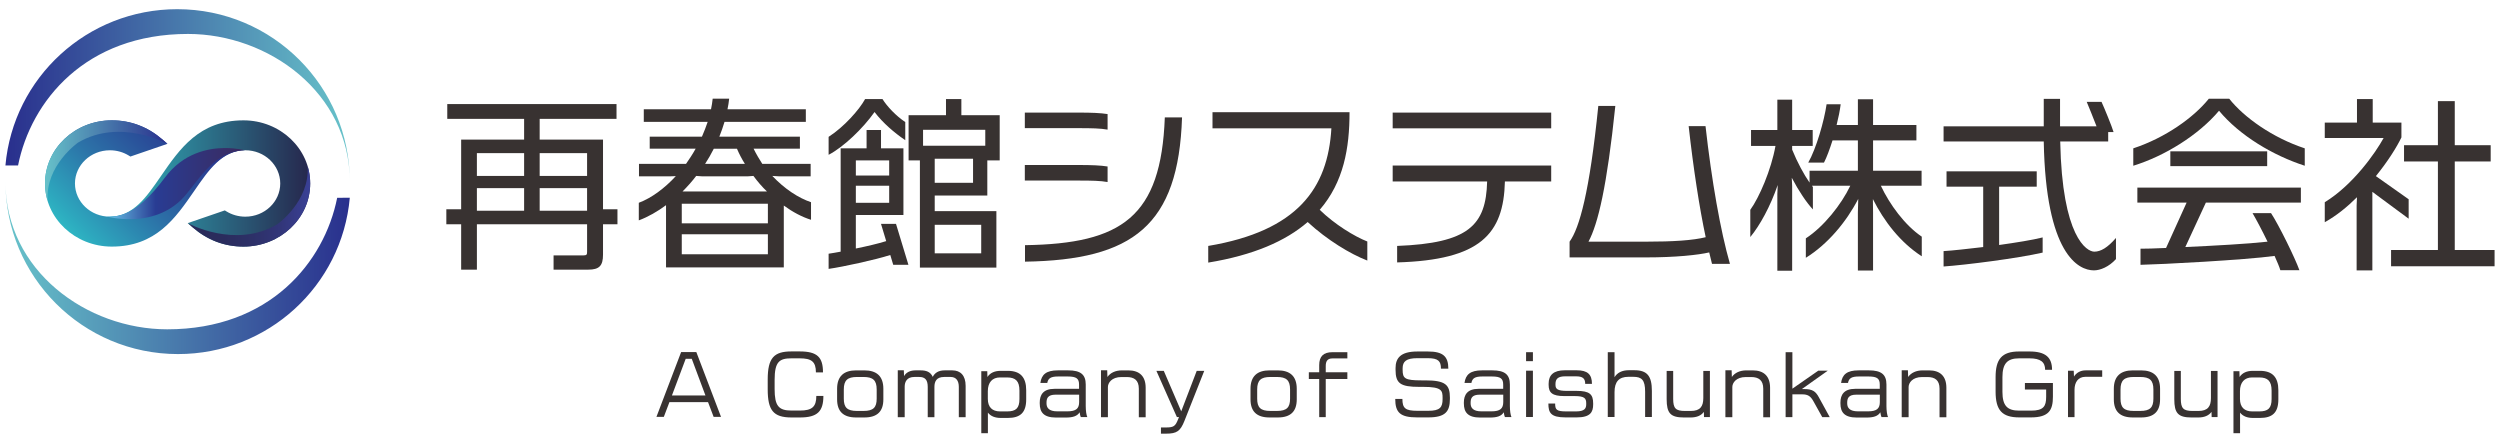 <?xml version="1.0" encoding="utf-8"?>
<!-- Generator: Adobe Illustrator 16.0.0, SVG Export Plug-In . SVG Version: 6.00 Build 0)  -->
<!DOCTYPE svg PUBLIC "-//W3C//DTD SVG 1.1//EN" "http://www.w3.org/Graphics/SVG/1.1/DTD/svg11.dtd">
<svg version="1.1" id="レイヤー_1" xmlns="http://www.w3.org/2000/svg" xmlns:xlink="http://www.w3.org/1999/xlink" x="0px"
	 y="0px" width="350px" height="62px" viewBox="0 0 350 62" enable-background="new 0 0 350 62" xml:space="preserve">
<g>
	<path fill="#383231" d="M99.907,58.357l-0.782-2.059h-5.406l-0.781,2.059h-1.035l3.456-9.072h2.125l3.457,9.072H99.907z
		 M96.846,50.232h-0.848l-1.927,5.131h4.691L96.846,50.232z"/>
	<path fill="#383231" d="M111.994,58.445h-1.189c-2.555,0-3.326-1.023-3.326-3.941v-1.365c0-3.039,0.88-3.941,3.326-3.941h1.144
		c2.478,0,3.27,0.814,3.27,2.941h-0.991c0-1.51-0.617-1.973-2.279-1.973h-1.144c-1.685,0-2.358,0.463-2.358,3.016v1.279
		c0,2.355,0.551,3.016,2.358,3.016h1.189c1.716,0,2.291-0.549,2.291-2.049h0.99C115.274,57.598,114.437,58.445,111.994,58.445"/>
	<path fill="#383231" d="M121.017,58.445h-1.167c-1.796,0-2.655-0.857-2.655-2.531v-1.486c0-1.783,0.98-2.576,2.655-2.576h1.167
		c1.685,0,2.653,0.793,2.653,2.576v1.486C123.67,57.588,122.824,58.445,121.017,58.445 M122.735,54.525
		c0-1.287-0.518-1.748-1.839-1.748h-0.925c-1.311,0-1.838,0.461-1.838,1.748v1.289c0,1.223,0.462,1.717,1.838,1.717h0.925
		c1.377,0,1.839-0.494,1.839-1.717V54.525z"/>
	<path fill="#383231" d="M134.234,58.412v-4.248c0-0.871-0.386-1.389-1.136-1.389h-0.925c-1.057,0-1.354,0.629-1.354,1.389v4.248
		h-0.936v-4.248c0-1.025-0.409-1.389-1.19-1.389h-0.683c-1.034,0-1.354,0.672-1.354,1.354v4.283h-0.968V51.84h0.847l0.033,0.814
		c0.287-0.516,0.859-0.803,1.586-0.803h0.748c0.716,0,1.355,0.176,1.685,0.912c0.276-0.561,0.815-0.912,1.651-0.912h1.09
		c1.124,0,1.861,0.703,1.861,2.168v4.393H134.234z"/>
	<path fill="#383231" d="M141.092,58.512h-0.991c-0.771,0-1.399-0.23-1.796-0.748v2.885h-0.924v-8.676h0.836l0.023,0.805
		c0.395-0.596,1.034-0.859,1.85-0.859h1.001c1.75,0,2.577,0.902,2.577,2.709v1.287C143.668,57.764,142.841,58.512,141.092,58.512
		 M142.722,54.682c0-1.334-0.54-1.84-1.729-1.84h-1.003c-1.046,0-1.694,0.682-1.694,1.916v1.08c0,1.176,0.627,1.76,1.718,1.76h0.979
		c1.244,0,1.729-0.451,1.729-1.738V54.682z"/>
	<path fill="#383231" d="M151.31,58.391c-0.055-0.131-0.123-0.361-0.166-0.672c-0.319,0.541-0.947,0.738-1.938,0.738h-1.365
		c-1.717,0-2.278-0.738-2.278-1.971v-0.133c0-1.066,0.483-1.916,2.046-1.916h3.458v-0.594c0-0.826-0.342-1.135-1.574-1.135h-1.343
		c-1.024,0-1.41,0.242-1.532,0.904h-0.967c0.165-1.168,0.802-1.762,2.466-1.762h1.42c1.761,0,2.466,0.594,2.466,1.98v3.018
		c0,0.684,0.098,1.275,0.219,1.541H151.31z M151.079,55.254h-3.293c-1.079,0-1.275,0.482-1.275,1.133v0.078
		c0,0.627,0.341,1.123,1.507,1.123h1.409c1.244,0,1.653-0.406,1.653-1.313V55.254z"/>
	<path fill="#383231" d="M159.435,58.412v-3.996c0-1.209-0.671-1.631-1.685-1.631h-0.749c-1.376,0-1.894,0.828-1.894,1.398v4.229
		h-0.968V51.84h0.87l0.032,0.936c0.407-0.582,1.123-0.924,2.037-0.924h0.88c1.585,0,2.434,0.836,2.434,2.434v4.127H159.435z"/>
	<path fill="#383231" d="M165.815,58.941c-0.562,1.41-1.059,1.771-2.556,1.771h-0.726v-0.867h0.671c1.089,0,1.343-0.145,1.739-1.168
		l0.111-0.285h-0.288l-2.872-6.475h1.035l2.443,5.67l2.17-5.67h1.055L165.815,58.941z"/>
	<path fill="#383231" d="M178.891,58.445h-1.165c-1.796,0-2.655-0.857-2.655-2.531v-1.486c0-1.783,0.979-2.576,2.655-2.576h1.165
		c1.686,0,2.654,0.793,2.654,2.576v1.486C181.545,57.588,180.698,58.445,178.891,58.445 M180.609,54.525
		c0-1.287-0.519-1.748-1.84-1.748h-0.925c-1.31,0-1.838,0.461-1.838,1.748v1.289c0,1.223,0.462,1.717,1.838,1.717h0.925
		c1.379,0,1.84-0.494,1.84-1.717V54.525z"/>
	<path fill="#383231" d="M185.604,53.063v5.34h-0.915v-5.34h-1.453v-0.947h1.453v-1.002c0-1.211,0.585-1.807,1.841-1.807h2.101
		v0.871h-2.092c-0.704,0-0.935,0.406-0.935,1.057v0.881h3.026v0.947H185.604z"/>
	<path fill="#383231" d="M199.969,58.436h-1.574c-2.356,0-3.062-0.672-3.062-2.588h1.002c0,1.311,0.42,1.664,2.093,1.664h1.53
		c1.64,0,2.003-0.484,2.003-1.643v-0.164c0-1.014-0.099-1.543-2.675-1.543h-0.584c-2.653,0-3.325-0.482-3.325-2.398v-0.232
		c0-1.387,0.694-2.324,3.051-2.324h1.476c2.124,0,2.861,0.695,2.861,2.402h-1.034c0-1.047-0.364-1.465-1.849-1.465h-1.454
		c-1.542,0-2.06,0.451-2.06,1.42v0.221c0,1.199,0.319,1.465,2.61,1.465h0.538c2.854,0,3.469,0.617,3.469,2.412v0.186
		C202.985,57.576,202.393,58.436,199.969,58.436"/>
	<path fill="#383231" d="M210.687,58.391c-0.055-0.131-0.121-0.361-0.165-0.672c-0.317,0.541-0.946,0.738-1.937,0.738h-1.366
		c-1.716,0-2.278-0.738-2.278-1.971v-0.133c0-1.066,0.484-1.916,2.047-1.916h3.458v-0.594c0-0.826-0.342-1.135-1.573-1.135h-1.344
		c-1.023,0-1.41,0.242-1.532,0.904h-0.968c0.164-1.168,0.803-1.762,2.466-1.762h1.42c1.763,0,2.468,0.594,2.468,1.98v3.018
		c0,0.684,0.099,1.275,0.219,1.541H210.687z M210.456,55.254h-3.292c-1.079,0-1.277,0.482-1.277,1.133v0.078
		c0,0.627,0.343,1.123,1.508,1.123h1.41c1.244,0,1.651-0.406,1.651-1.313V55.254z"/>
	<path fill="#383231" d="M213.651,49.307h0.957v1.256h-0.957V49.307z M213.651,51.895h0.957v6.486h-0.957V51.895z"/>
	<path fill="#383231" d="M220.748,58.436h-1.574c-2.07,0-2.4-0.65-2.4-1.938h0.947c0,0.848,0.177,1.1,1.552,1.1h1.366
		c1.222,0,1.431-0.43,1.431-1.012v-0.133c0-0.682-0.23-1.002-1.63-1.002h-1.44c-1.685,0-2.192-0.473-2.192-1.574v-0.164
		c0-1.223,0.716-1.873,2.258-1.873h1.673c1.521,0,2.135,0.574,2.135,1.904h-0.946c0-0.76-0.34-1.057-1.299-1.057h-1.497
		c-0.968,0-1.365,0.32-1.365,1.068v0.121c0,0.563,0.253,0.848,1.597,0.848h1.365c1.827,0,2.312,0.484,2.312,1.75v0.166
		C223.038,57.678,222.664,58.436,220.748,58.436"/>
	<path fill="#383231" d="M230.317,58.381v-3.545c0-1.652-0.484-2.082-1.651-2.082h-0.704c-1.299,0-1.928,0.684-1.928,2.135v3.492
		h-0.946v-9.074h0.946v3.504c0.363-0.619,1.047-0.98,1.981-0.98h0.804c1.795,0,2.444,0.824,2.444,2.895v3.656H230.317z"/>
	<path fill="#383231" d="M238.561,58.391l-0.021-0.727c-0.376,0.506-0.971,0.783-1.872,0.783h-0.913
		c-1.885,0-2.424-0.596-2.424-2.564v-3.955h0.914v3.91c0,1.33,0.353,1.695,1.65,1.695h0.815c1.311,0,1.752-0.629,1.752-1.807v-3.799
		h0.924v6.463H238.561z"/>
	<path fill="#383231" d="M246.855,58.412v-3.996c0-1.209-0.672-1.631-1.686-1.631h-0.749c-1.375,0-1.894,0.828-1.894,1.398v4.229
		h-0.97V51.84h0.871l0.034,0.936c0.405-0.582,1.121-0.924,2.035-0.924h0.881c1.585,0,2.434,0.836,2.434,2.434v4.127H246.855z"/>
	<path fill="#383231" d="M255.117,58.402l-1.243-2.234c-0.397-0.717-0.784-0.959-1.564-0.959h-1.376v3.193h-0.947v-9.096h0.947
		v5.109l3.621-2.521h1.333l-3.611,2.566l-0.031,0.012h0.394c1.059,0,1.542,0.297,1.993,1.135l1.532,2.795H255.117z"/>
	<path fill="#383231" d="M263.41,58.391c-0.057-0.131-0.123-0.361-0.167-0.672c-0.318,0.541-0.946,0.738-1.938,0.738h-1.364
		c-1.718,0-2.28-0.738-2.28-1.971v-0.133c0-1.066,0.485-1.916,2.048-1.916h3.457v-0.594c0-0.826-0.341-1.135-1.573-1.135h-1.343
		c-1.024,0-1.41,0.242-1.531,0.904h-0.968c0.163-1.168,0.801-1.762,2.466-1.762h1.421c1.76,0,2.464,0.594,2.464,1.98v3.018
		c0,0.684,0.1,1.275,0.221,1.541H263.41z M263.177,55.254h-3.292c-1.078,0-1.277,0.482-1.277,1.133v0.078
		c0,0.627,0.343,1.123,1.51,1.123h1.409c1.244,0,1.65-0.406,1.65-1.313V55.254z"/>
	<path fill="#383231" d="M271.535,58.412v-3.996c0-1.209-0.67-1.631-1.685-1.631h-0.749c-1.376,0-1.895,0.828-1.895,1.398v4.229
		h-0.968V51.84h0.87l0.032,0.936c0.408-0.582,1.123-0.924,2.038-0.924h0.88c1.585,0,2.434,0.836,2.434,2.434v4.127H271.535z"/>
	<path fill="#383231" d="M284.327,58.436h-1.631c-2.4,0-3.313-1.002-3.313-3.604v-2.035c0-2.488,0.848-3.59,3.281-3.59h1.465
		c2.256,0,3.158,0.838,3.158,2.566h-0.969c0-1.066-0.616-1.605-2.189-1.605h-1.465c-1.641,0-2.323,0.736-2.323,2.629v2.061
		c0,1.949,0.683,2.631,2.355,2.631h1.662c1.752,0,2.104-0.627,2.104-1.926v-1.025h-2.975v-0.914h3.921v1.916
		C287.409,57.412,286.849,58.436,284.327,58.436"/>
	<path fill="#383231" d="M291.954,52.754c-1.036,0-1.521,0.793-1.521,1.816v3.832h-0.914v-6.496h0.804l0.034,0.814
		c0.329-0.537,0.925-0.869,1.617-0.869h2.334v0.902H291.954z"/>
	<path fill="#383231" d="M299.757,58.445h-1.167c-1.795,0-2.654-0.857-2.654-2.531v-1.486c0-1.783,0.981-2.576,2.654-2.576h1.167
		c1.686,0,2.653,0.793,2.653,2.576v1.486C302.41,57.588,301.562,58.445,299.757,58.445 M301.475,54.525
		c0-1.287-0.519-1.748-1.838-1.748h-0.926c-1.311,0-1.838,0.461-1.838,1.748v1.289c0,1.223,0.462,1.717,1.838,1.717h0.926
		c1.374,0,1.838-0.494,1.838-1.717V54.525z"/>
	<path fill="#383231" d="M309.632,58.391l-0.022-0.727c-0.376,0.506-0.97,0.783-1.871,0.783h-0.915
		c-1.883,0-2.423-0.596-2.423-2.564v-3.955h0.915v3.91c0,1.33,0.353,1.695,1.651,1.695h0.815c1.31,0,1.749-0.629,1.749-1.807v-3.799
		h0.926v6.463H309.632z"/>
	<path fill="#383231" d="M316.393,58.512h-0.989c-0.771,0-1.399-0.23-1.796-0.748v2.885h-0.924v-8.676h0.835l0.022,0.805
		c0.397-0.596,1.036-0.859,1.85-0.859h1.002c1.751,0,2.577,0.902,2.577,2.709v1.287C318.97,57.764,318.144,58.512,316.393,58.512
		 M318.023,54.682c0-1.334-0.54-1.84-1.729-1.84h-1.004c-1.046,0-1.694,0.682-1.694,1.916v1.08c0,1.176,0.628,1.76,1.717,1.76h0.981
		c1.243,0,1.729-0.451,1.729-1.738V54.682z"/>
	<g>
		<defs>
			<path id="SVGID_1_" d="M22.521,24.667c-2.005,2.915-3.9,5.667-7.138,5.667c0,0,8.222,0.954,11.414-3.441
				c2.191-3.015,4.268-5.856,7.55-5.856c2.696,0,4.887,2.086,4.887,4.649c0,2.563-2.191,4.648-4.887,4.648
				c-0.952,0-1.872-0.26-2.665-0.75l-0.207-0.129l-5.192,1.781l0.678,0.586c2.071,1.793,4.467,2.701,7.123,2.701
				c5.152,0,9.344-3.965,9.344-8.838c0-4.874-4.192-8.838-9.344-8.838C27.907,16.848,25.17,20.822,22.521,24.667"/>
		</defs>
		<clipPath id="SVGID_2_">
			<use xlink:href="#SVGID_1_"  overflow="visible"/>
		</clipPath>
		
			<linearGradient id="SVGID_3_" gradientUnits="userSpaceOnUse" x1="-260.11" y1="340.182" x2="-259.074" y2="340.182" gradientTransform="matrix(-27.071 0 0 27.071 -6997.909 -9183.247)">
			<stop  offset="0" style="stop-color:#26264C"/>
			<stop  offset="1" style="stop-color:#31B7C2"/>
		</linearGradient>
		<rect x="15.384" y="16.848" clip-path="url(#SVGID_2_)" fill="url(#SVGID_3_)" width="28.045" height="17.676"/>
	</g>
	<g>
		<defs>
			<path id="SVGID_4_" d="M6.3,25.686c0,4.874,4.193,8.838,9.348,8.838c6.176,0,8.913-3.976,11.561-7.818
				c2.006-2.915,3.901-5.667,7.139-5.667c0,0-7.903-0.617-11.096,3.778c-2.189,3.015-4.586,5.517-7.868,5.517
				c-2.696,0-4.889-2.085-4.889-4.648c0-2.562,2.192-4.647,4.889-4.647c0.951,0,1.872,0.259,2.664,0.75l0.208,0.128l5.191-1.781
				L22.77,19.55c-2.073-1.794-4.469-2.703-7.122-2.703C10.493,16.848,6.3,20.812,6.3,25.686"/>
		</defs>
		<clipPath id="SVGID_5_">
			<use xlink:href="#SVGID_4_"  overflow="visible"/>
		</clipPath>
		
			<linearGradient id="SVGID_6_" gradientUnits="userSpaceOnUse" x1="-251.272" y1="328.438" x2="-250.236" y2="328.438" gradientTransform="matrix(17.473 -17.473 -17.473 -17.473 10140.765 1382.753)">
			<stop  offset="0" style="stop-color:#2EB6C3"/>
			<stop  offset="0.085" style="stop-color:#2DA6BD"/>
			<stop  offset="0.388" style="stop-color:#2C73A8"/>
			<stop  offset="0.653" style="stop-color:#2A4E99"/>
			<stop  offset="0.865" style="stop-color:#293790"/>
			<stop  offset="1" style="stop-color:#292F8D"/>
		</linearGradient>
		<polygon clip-path="url(#SVGID_5_)" fill="url(#SVGID_6_)" points="-2.537,25.686 20.325,2.824 43.185,25.687 20.325,48.547 		"/>
	</g>
	<g>
		<defs>
			<path id="SVGID_7_" d="M6.3,25.686c0,0.858,0.13,1.688,0.372,2.472c-0.369-4.985,4.266-8.203,4.266-8.203
				c5.92-3.475,12.508,0.182,12.508,0.182L22.77,19.55c-2.073-1.794-4.469-2.703-7.122-2.703C10.493,16.848,6.3,20.812,6.3,25.686"
				/>
		</defs>
		<clipPath id="SVGID_8_">
			<use xlink:href="#SVGID_7_"  overflow="visible"/>
		</clipPath>
		
			<linearGradient id="SVGID_9_" gradientUnits="userSpaceOnUse" x1="-242.765" y1="330.494" x2="-241.728" y2="330.494" gradientTransform="matrix(16.549 0 0 -16.549 4023.689 5491.498)">
			<stop  offset="0" style="stop-color:#67C3CA"/>
			<stop  offset="1" style="stop-color:#292F8D"/>
		</linearGradient>
		<rect x="6.3" y="16.479" clip-path="url(#SVGID_8_)" fill="url(#SVGID_9_)" width="17.146" height="11.678"/>
	</g>
	<g>
		<defs>
			<path id="SVGID_10_" d="M38.793,31.416c-5.919,3.475-12.509-0.18-12.509-0.18l0.678,0.586c2.071,1.793,4.467,2.701,7.123,2.701
				c5.152,0,9.344-3.965,9.344-8.838c0-0.857-0.129-1.688-0.37-2.472C43.427,28.197,38.793,31.416,38.793,31.416"/>
		</defs>
		<clipPath id="SVGID_11_">
			<use xlink:href="#SVGID_10_"  overflow="visible"/>
		</clipPath>
		
			<linearGradient id="SVGID_12_" gradientUnits="userSpaceOnUse" x1="-264.313" y1="342.541" x2="-263.277" y2="342.541" gradientTransform="matrix(-16.549 0 0 16.549 -4330.557 -5639.482)">
			<stop  offset="0" style="stop-color:#3A4197"/>
			<stop  offset="0.037" style="stop-color:#393F92"/>
			<stop  offset="0.252" style="stop-color:#323679"/>
			<stop  offset="0.476" style="stop-color:#2D3068"/>
			<stop  offset="0.717" style="stop-color:#2A2C5D"/>
			<stop  offset="1" style="stop-color:#292B5A"/>
		</linearGradient>
		<rect x="26.284" y="23.213" clip-path="url(#SVGID_11_)" fill="url(#SVGID_12_)" width="17.145" height="11.677"/>
	</g>
	<g>
		<defs>
			<path id="SVGID_13_" d="M23.09,24.857c-4.083,5.483-6.691,5.515-8.144,5.449c0,0,6.093,1.749,10.312-2.23
				c2.208-2.084,4.247-6.809,8.906-7.058c0,0-1.072-0.293-2.631-0.293C29.161,20.725,25.659,21.407,23.09,24.857"/>
		</defs>
		<clipPath id="SVGID_14_">
			<use xlink:href="#SVGID_13_"  overflow="visible"/>
		</clipPath>
		
			<linearGradient id="SVGID_15_" gradientUnits="userSpaceOnUse" x1="-243.907" y1="331.09" x2="-242.871" y2="331.09" gradientTransform="matrix(18.55 0 0 -18.55 4539.423 6168.112)">
			<stop  offset="0" style="stop-color:#68C6EA"/>
			<stop  offset="0.358" style="stop-color:#293C93"/>
			<stop  offset="1" style="stop-color:#3B2A5E"/>
		</linearGradient>
		<rect x="14.947" y="20.725" clip-path="url(#SVGID_14_)" fill="url(#SVGID_15_)" width="19.218" height="11.33"/>
	</g>
	<g>
		<defs>
			<path id="SVGID_16_" d="M0.759,23.17l1.768-0.001c1.796-9.005,9.416-18.417,23.792-18.417c11.248,0,22.653,8.199,22.653,20.687
				c0-13.339-10.816-24.153-24.155-24.153C12.211,1.287,1.862,10.852,0.759,23.17"/>
		</defs>
		<clipPath id="SVGID_17_">
			<use xlink:href="#SVGID_16_"  overflow="visible"/>
		</clipPath>
		
			<linearGradient id="SVGID_18_" gradientUnits="userSpaceOnUse" x1="-249.687" y1="334.368" x2="-248.651" y2="334.368" gradientTransform="matrix(46.533 0 0 -46.533 11619.574 15572.648)">
			<stop  offset="0" style="stop-color:#292F8D"/>
			<stop  offset="1" style="stop-color:#67C3CA"/>
		</linearGradient>
		<rect x="0.759" y="1.287" clip-path="url(#SVGID_17_)" fill="url(#SVGID_18_)" width="48.213" height="24.153"/>
	</g>
	<g>
		<defs>
			<path id="SVGID_19_" d="M24.915,49.57c12.604,0,22.954-9.564,24.057-21.884l-1.767,0.002
				c-1.796,9.003-9.417,18.416-23.793,18.416c-11.248,0-22.653-8.199-22.653-20.688C0.759,38.756,11.574,49.57,24.915,49.57"/>
		</defs>
		<clipPath id="SVGID_20_">
			<use xlink:href="#SVGID_19_"  overflow="visible"/>
		</clipPath>
		
			<linearGradient id="SVGID_21_" gradientUnits="userSpaceOnUse" x1="-257.349" y1="338.652" x2="-256.312" y2="338.652" gradientTransform="matrix(-46.534 0 0 46.534 -11926.467 -15721.181)">
			<stop  offset="0" style="stop-color:#292F8D"/>
			<stop  offset="1" style="stop-color:#67C3CA"/>
		</linearGradient>
		<rect x="0.759" y="25.416" clip-path="url(#SVGID_20_)" fill="url(#SVGID_21_)" width="48.213" height="24.154"/>
	</g>
	<path fill="#383231" d="M84.422,31.397v4.25c0,1.559-0.519,2.104-2.074,2.104H77.5v-1.998h4.2c0.44,0,0.492-0.129,0.492-0.492
		v-3.863H66.766v6.353h-2.204v-6.353h-2.075v-2.1h2.075v-9.749h8.814v-2.903H62.618v-2.074h23.695v2.074H75.554v2.903h8.868v9.749
		h2.022v2.1H84.422z M73.376,21.442h-6.611v3.189h6.611V21.442z M73.376,26.342h-6.611v3.161h6.611V26.342z M82.191,21.442h-6.637
		v3.189h6.637V21.442z M82.191,26.342h-6.637v3.161h6.637V26.342z"/>
	<path fill="#383231" d="M109.732,28.778v8.659H93.244v-8.711c-1.193,0.882-2.489,1.633-3.812,2.126V28.39
		c1.79-0.675,3.577-1.998,5.185-3.734l-0.701,0.026h-4.458v-1.738h6.584c0.466-0.674,0.934-1.374,1.348-2.126h-6.43v-1.685h7.312
		c0.311-0.7,0.57-1.4,0.804-2.074h-8.946v-1.763h9.412c0.104-0.493,0.181-0.985,0.233-1.478h2.308
		c-0.052,0.493-0.13,0.984-0.234,1.478h10.968v1.763h-11.383c-0.206,0.674-0.44,1.374-0.725,2.074h11.278v1.685h-6.482
		c0.364,0.752,0.802,1.479,1.218,2.126h6.768v1.738h-4.485l-0.882-0.053c1.711,1.815,3.655,3.085,5.419,3.681v2.462
		C112.299,30.385,110.975,29.687,109.732,28.778 M107.503,28.519H95.448v2.749h12.056V28.519z M107.503,32.797H95.448v2.801h12.056
		V32.797z M105.479,24.63l-0.75,0.053h-6.482l-0.778-0.053c-0.595,0.777-1.242,1.504-1.917,2.178h11.822
		C106.673,26.134,106.05,25.407,105.479,24.63 M103.173,20.819h-3.24c-0.364,0.726-0.778,1.452-1.22,2.126h5.574
		C103.845,22.246,103.484,21.544,103.173,20.819"/>
	<path fill="#383231" d="M122.436,15.684c-1.608,2.283-4.33,4.902-6.43,5.99v-2.515c2.177-1.401,4.303-3.811,5.107-5.288h2.437
		c0.622,1.011,1.919,2.386,3.188,3.214v2.542C125.21,18.589,123.627,17.242,122.436,15.684 M125.053,37.074l-0.414-1.375
		c-2.1,0.676-6.611,1.658-8.633,1.945V35.52c0.466-0.078,1.038-0.156,1.686-0.287V20.768h3.629V18.2h2.021v2.567h3.138V30.1h-6.663
		v4.693c1.529-0.311,3.083-0.674,4.251-1.037l-0.727-2.41h2.1l1.738,5.728H125.053z M124.485,22.453h-4.667v2.125h4.667V22.453z
		 M124.485,26.004h-4.667v2.386h4.667V26.004z M138.224,22.453v4.925h-7.363v2.178h8.633v7.907h-10.707v-15.01h-1.583v-6.326h5.236
		v-2.255h2.152v2.255h5.367v6.326H138.224z M137.939,18.174h-8.711v2.23h8.711V18.174z M136.227,22.219h-5.367v3.37h5.367V22.219z
		 M137.37,31.473h-6.509v3.994h6.509V31.473z"/>
	<path fill="#383231" d="M150.992,17.941h-7.517v-2.178h7.544c1.788,0,3.084,0.053,4.043,0.208v2.177
		C154.079,17.967,152.834,17.941,150.992,17.941 M150.992,25.278h-7.517V23.1h7.544c1.788,0,3.084,0.051,4.043,0.209v2.177
		C154.079,25.304,152.834,25.278,150.992,25.278 M143.5,36.633v-2.309c13.559-0.205,19.055-3.939,19.574-17.886h2.412
		C164.991,31.578,158.615,36.398,143.5,36.633"/>
	<path fill="#383231" d="M183.075,31.085c-3.086,2.671-7.596,4.64-13.922,5.679V34.43c12.497-2.1,16.749-8.063,17.242-16.463H169.75
		v-2.255h19.185c0,5.004-0.804,9.749-4.173,13.662c2.099,2.048,4.873,3.734,6.663,4.435v2.67
		C189.063,35.57,185.797,33.6,183.075,31.085"/>
	<path fill="#383231" d="M194.975,15.763h22.193v2.204h-22.193V15.763z M210.687,25.407c-0.183,7.362-3.423,10.991-15.088,11.331
		V34.43c10.007-0.387,12.442-2.877,12.6-9.022h-13.224v-2.229h22.193v2.229H210.687z"/>
	<path fill="#383231" d="M239.681,36.945c-0.131-0.494-0.26-1.037-0.391-1.607c-1.555,0.361-4.69,0.699-8.865,0.699h-10.683v-2.203
		c1.374-1.895,2.801-6.923,4.02-19.004h2.384c-1.165,11.226-2.41,16.488-3.759,19.004h7.985c3.916,0,6.638-0.184,8.425-0.625
		c-0.879-4.12-1.735-9.694-2.385-15.553h2.361c0.854,7.622,2.099,14.7,3.42,19.29H239.681z"/>
	<path fill="#383231" d="M262.204,27.871l0.024,1.815v8.193h-2.125v-8.141l0.051-1.892c-1.66,3.213-4.276,6.352-7.337,8.244v-2.723
		c2.516-1.633,4.979-4.745,6.223-7.363h-5.365c0.051,0.077,0.103,0.129,0.129,0.181v3.135c-0.907-0.983-1.972-2.564-2.956-4.432
		l0.053,1.142v11.874h-2.073V27.172l0.052-1.271c-1.037,3.007-2.49,5.652-3.839,7.285v-3.811c1.245-1.712,2.931-5.6,3.525-8.945
		h-3.421V18.2h3.683v-4.25h2.073v4.25h2.877v2.229H250.9v0.52c0.725,1.788,1.658,3.499,2.437,4.614v-1.658h6.767v-4.252h-3.551
		c-0.391,1.219-0.804,2.358-1.194,3.11h-2.204c1.115-1.945,2.23-5.834,2.567-8.165h1.972c-0.104,0.855-0.312,1.892-0.57,2.903h2.98
		v-3.603h2.125V17.5h6.068v2.152h-6.068v4.252h6.793v2.1h-5.703c1.219,2.592,3.345,5.521,5.729,7.128v2.748
		C266.066,33.963,263.76,30.98,262.204,27.871"/>
	<path fill="#383231" d="M293.151,37.852c-2.179,0-6.741-2.256-7.026-18.044h-14.024v-2.125h14.024v-3.837h2.281v3.837h5.108
		c-0.442-1.116-1.115-2.852-1.375-3.422h2.074c0.362,0.777,1.479,3.499,1.686,4.227h-0.752v1.32h-6.715
		c0.26,13.431,3.733,15.425,4.771,15.425c0.906,0,1.867-0.57,3.033-1.918v2.957C295.252,37.357,294.032,37.852,293.151,37.852
		 M272.101,37.309v-2.154c1.296-0.076,3.369-0.311,5.547-0.568v-8.452h-5.133v-2.152h12.626v2.152h-5.263v8.165
		c2.386-0.336,4.666-0.699,6.093-1.061v2.125C282.496,36.166,275.158,37.1,272.101,37.309"/>
	<path fill="#383231" d="M310.664,15.504c-2.878,3.422-7.623,6.352-12.004,7.7v-2.436c4.485-1.479,8.452-4.305,10.576-6.947h2.854
		c2.098,2.643,6.093,5.469,10.576,6.947v2.436C318.26,21.779,313.567,19.005,310.664,15.504 M308.822,28.364l-2.877,6.222
		c3.968-0.184,8.737-0.441,11.51-0.752c-0.752-1.557-1.581-3.111-2.099-3.993h2.592c1.091,1.659,3.396,6.353,3.968,7.985h-2.671
		c-0.129-0.469-0.44-1.166-0.804-1.998c-4.096,0.57-16.021,1.193-18.771,1.246v-2.256c0.675,0,1.97-0.025,3.578-0.104l2.878-6.351
		h-6.896v-2.101h22.892v2.101H308.822z M303.846,21.182h13.559v2.074h-13.559V21.182z"/>
	<path fill="#383231" d="M332.13,26.858v10.994h-2.202v-9.073l0.05-1.167c-1.348,1.347-2.878,2.591-4.51,3.499v-2.8
		c3.94-2.41,7.076-6.87,8.243-8.995h-8.243v-2.152h4.51v-3.293h2.204v3.293h4.018v2.073c-0.646,1.349-1.892,3.345-3.576,5.419
		l4.589,3.24v2.722L332.13,26.858z M334.75,37.281V35h6.557V22.607h-4.742v-2.281h4.742v-6.169h2.36v6.169h5.029v2.281h-5.029V35
		h5.574v2.281H334.75z"/>
</g>
<g>
</g>
<g>
</g>
<g>
</g>
<g>
</g>
<g>
</g>
<g>
</g>
</svg>
